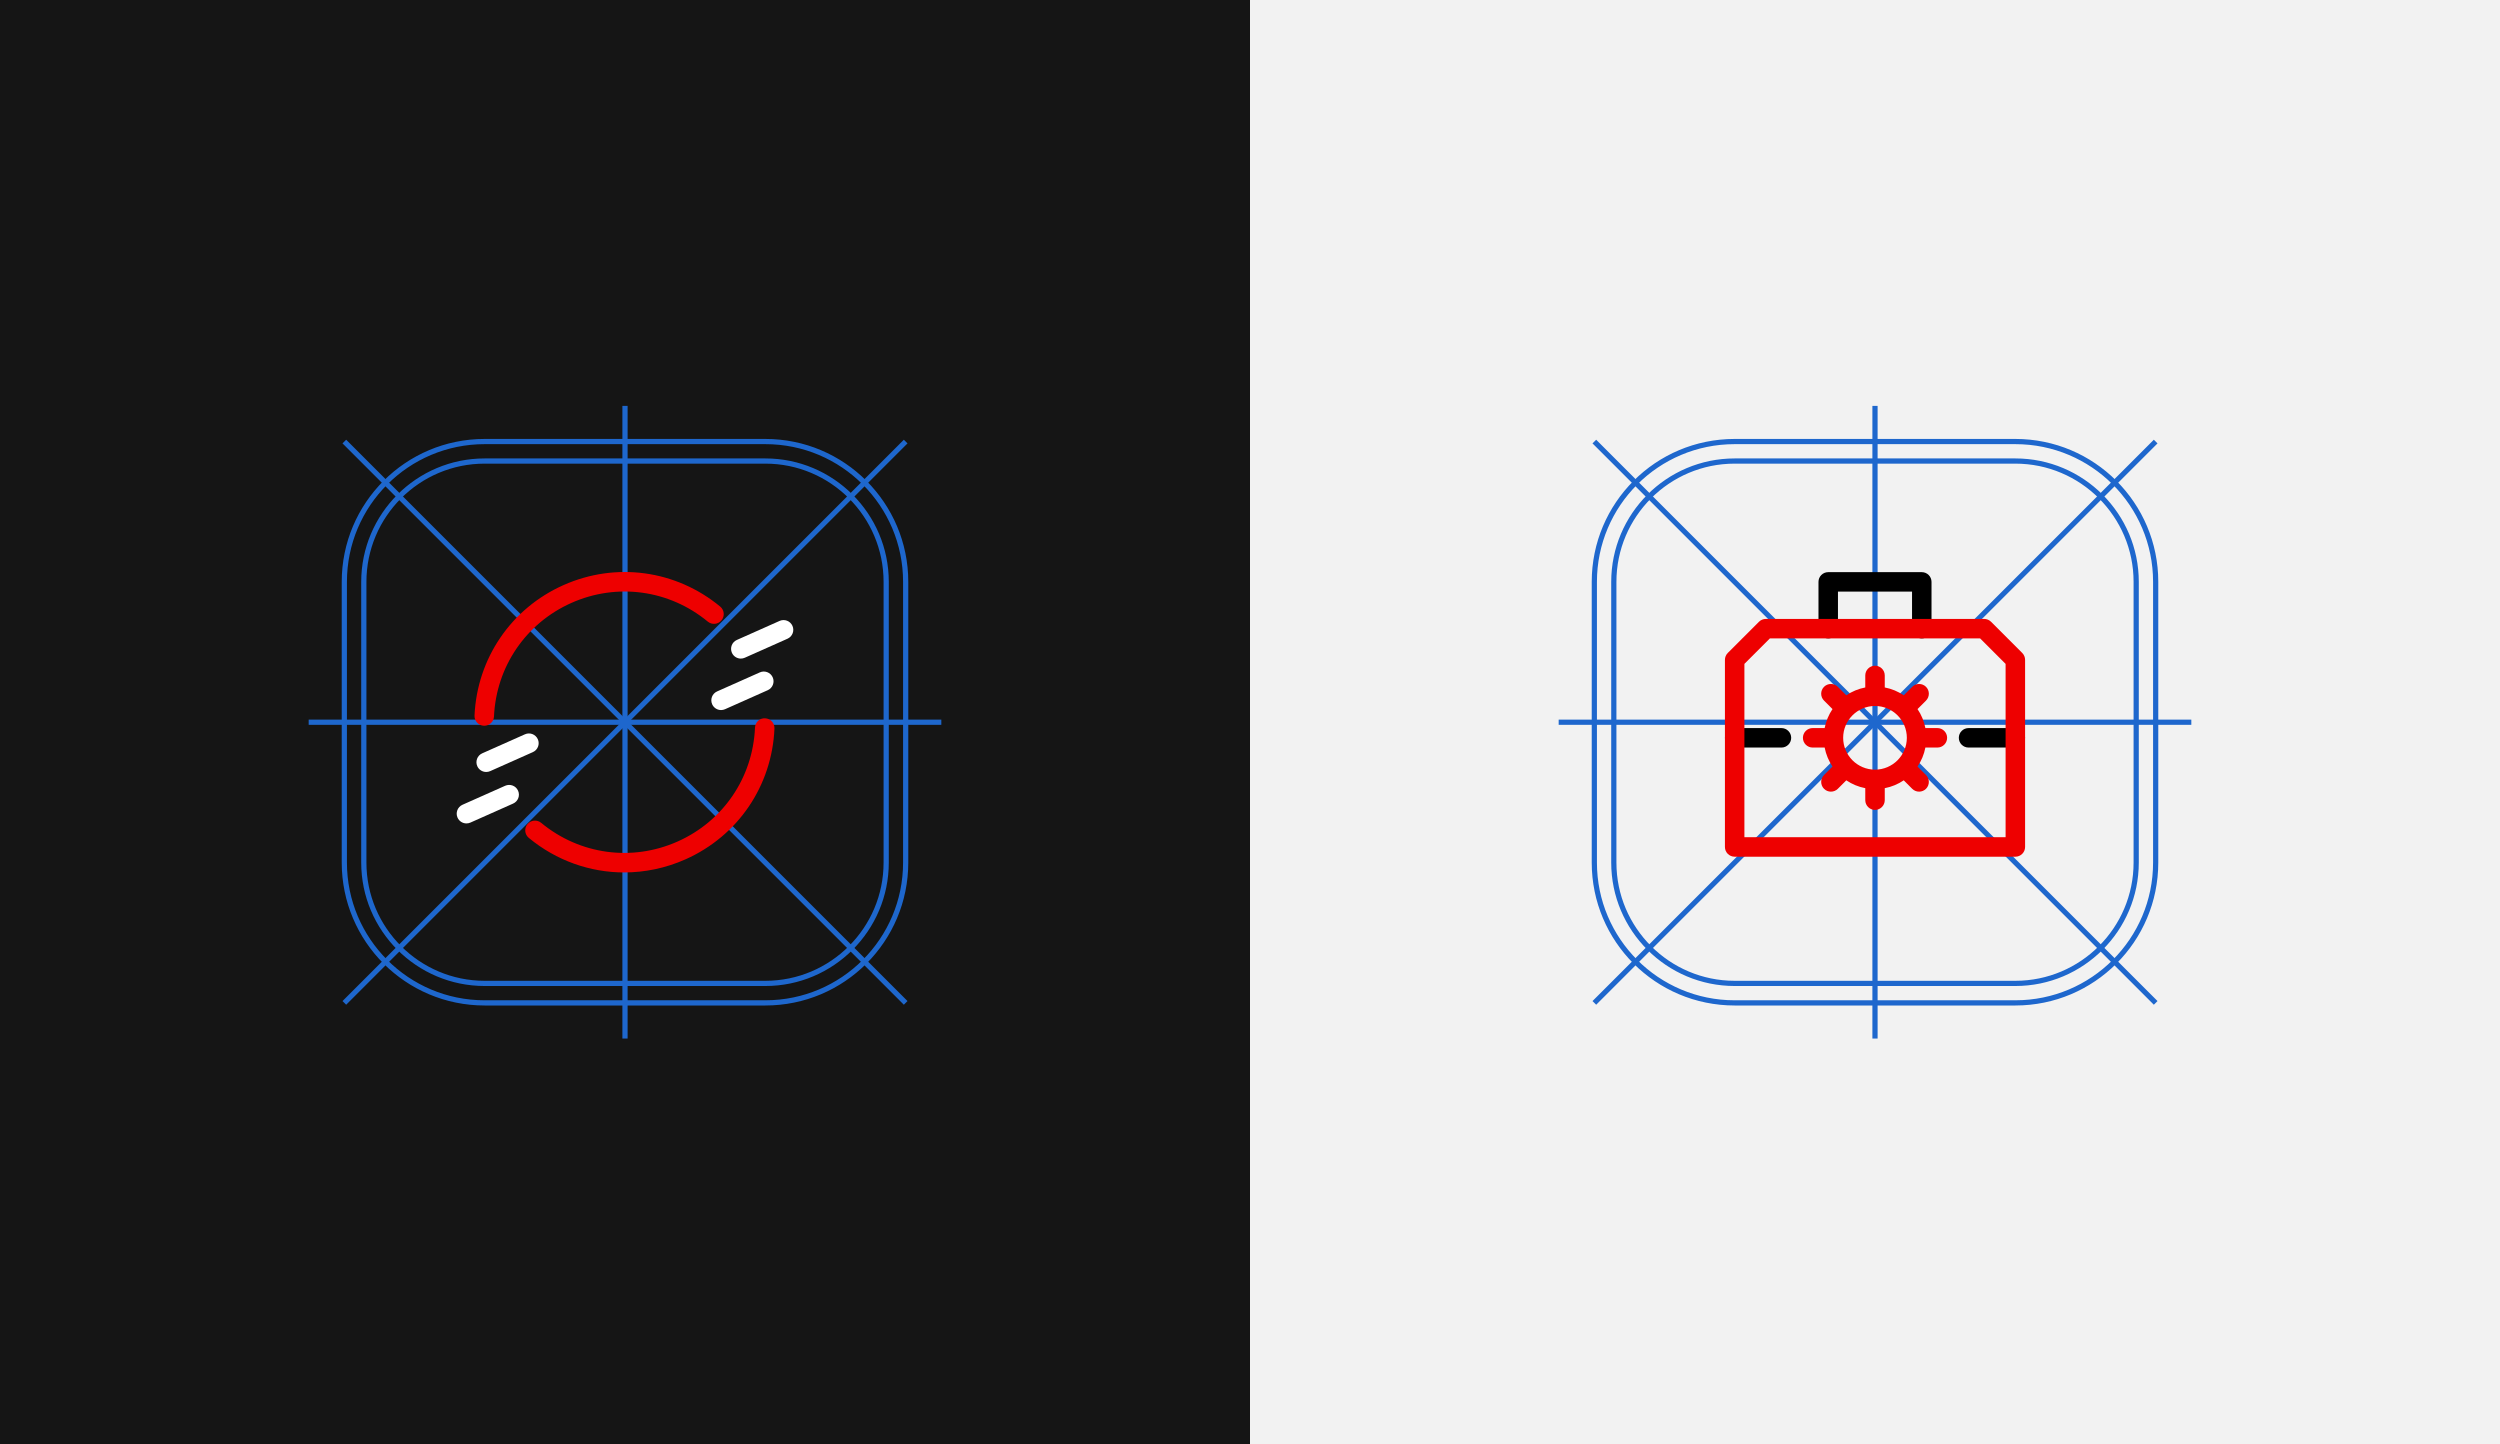 <?xml version="1.0" encoding="UTF-8"?><svg id="uuid-684f3ed5-aeb5-4827-9e9c-103522a87208" xmlns="http://www.w3.org/2000/svg" viewBox="0 0 360 208"><rect x="0" y="0" width="360" height="208" fill="#333333" stroke="none"/><defs><style>.uuid-9ef3e9a7-6084-44bc-ac5c-addcb5a5f892{fill:#f2f2f2;}.uuid-91e56773-ca0f-4495-9869-d0e91348e15c{fill:#e00;}.uuid-3e4e5e24-f8db-4afa-9759-8e98d3fd3661{fill:#fff;}.uuid-7a20ebc9-a9c8-493e-8c55-19b3b2bd8925{fill:#151515;}.uuid-d766b27e-6046-45a0-b75a-ed61ab20b5fe{fill:none;stroke:#1e67cd;stroke-miterlimit:10;stroke-width:.75px;}</style></defs><rect class="uuid-7a20ebc9-a9c8-493e-8c55-19b3b2bd8925" width="180" height="208"/><rect class="uuid-9ef3e9a7-6084-44bc-ac5c-addcb5a5f892" x="180" width="180" height="208"/><path class="uuid-d766b27e-6046-45a0-b75a-ed61ab20b5fe" d="m110.209,66.389c9.595,0,17.402,7.806,17.402,17.402v40.417c0,9.595-7.806,17.402-17.402,17.402h-40.417c-9.595,0-17.402-7.806-17.402-17.402v-40.417c0-9.595,7.806-17.402,17.402-17.402h40.417m0-2.807h-40.417c-11.161,0-20.209,9.048-20.209,20.209v40.417c0,11.161,9.048,20.209,20.209,20.209h40.417c11.161,0,20.209-9.048,20.209-20.209v-40.417c0-11.161-9.048-20.209-20.209-20.209h0Z"/><path class="uuid-d766b27e-6046-45a0-b75a-ed61ab20b5fe" d="m290.209,66.389c9.595,0,17.402,7.806,17.402,17.402v40.417c0,9.595-7.806,17.402-17.402,17.402h-40.417c-9.595,0-17.402-7.806-17.402-17.402v-40.417c0-9.595,7.806-17.402,17.402-17.402h40.417m0-2.807h-40.417c-11.161,0-20.209,9.048-20.209,20.209v40.417c0,11.161,9.048,20.209,20.209,20.209h40.417c11.161,0,20.209-9.048,20.209-20.209v-40.417c0-11.161-9.048-20.209-20.209-20.209h0Z"/><line class="uuid-d766b27e-6046-45a0-b75a-ed61ab20b5fe" x1="229.583" y1="144.417" x2="310.417" y2="63.583"/><line class="uuid-d766b27e-6046-45a0-b75a-ed61ab20b5fe" x1="229.583" y1="63.583" x2="310.417" y2="144.417"/><line class="uuid-d766b27e-6046-45a0-b75a-ed61ab20b5fe" x1="270" y1="58.449" x2="270" y2="149.551"/><line class="uuid-d766b27e-6046-45a0-b75a-ed61ab20b5fe" x1="315.551" y1="104" x2="224.449" y2="104"/><path d="m290.209,107.649h-6.736c-.774,0-1.403-.629-1.403-1.403,0-.775.629-1.403,1.403-1.403h6.736c.774,0,1.403.628,1.403,1.403,0,.774-.629,1.403-1.403,1.403Z"/><path d="m256.528,107.649h-6.736c-.774,0-1.403-.629-1.403-1.403,0-.775.629-1.403,1.403-1.403h6.736c.774,0,1.403.628,1.403,1.403,0,.774-.629,1.403-1.403,1.403Z"/><path d="m276.736,91.931c-.774,0-1.403-.628-1.403-1.403v-5.333h-10.666v5.333c0,.775-.629,1.403-1.403,1.403s-1.403-.628-1.403-1.403v-6.736c0-.775.629-1.403,1.403-1.403h13.472c.774,0,1.403.628,1.403,1.403v6.736c0,.775-.629,1.403-1.403,1.403Z"/><path class="uuid-91e56773-ca0f-4495-9869-d0e91348e15c" d="m290.209,123.367h-40.417c-.774,0-1.403-.629-1.403-1.403v-26.945c0-.372.147-.729.41-.992l4.491-4.491c.263-.263.621-.411.993-.411h31.436c.373,0,.73.148.993.411l4.491,4.491c.263.263.41.621.41.992v26.945c0,.774-.629,1.403-1.403,1.403Zm-39.014-2.807h37.611v-24.96l-3.669-3.669h-30.274l-3.669,3.669v24.96Z"/><path class="uuid-91e56773-ca0f-4495-9869-d0e91348e15c" d="m278.982,104.842h-1.727c-.192-.996-.582-1.923-1.132-2.734l1.222-1.222c.546-.548.546-1.436,0-1.984-.548-.548-1.438-.548-1.987,0l-1.221,1.221c-.811-.549-1.737-.939-2.732-1.131v-1.728c0-.775-.629-1.403-1.403-1.403s-1.403.628-1.403,1.403v1.728c-.996.192-1.922.581-2.732,1.131l-1.221-1.221c-.548-.548-1.438-.548-1.987,0-.546.548-.546,1.436,0,1.984l1.222,1.222c-.55.811-.94,1.738-1.132,2.734h-1.727c-.774,0-1.403.628-1.403,1.403,0,.774.629,1.403,1.403,1.403h1.727c.192.996.582,1.922,1.131,2.733l-1.22,1.22c-.546.548-.546,1.438,0,1.987.274.274.634.41.993.41s.719-.136.993-.41l1.22-1.221c.811.55,1.737.939,2.733,1.131v1.727c0,.774.629,1.403,1.403,1.403s1.403-.629,1.403-1.403v-1.727c.996-.192,1.922-.582,2.733-1.131l1.22,1.221c.274.274.634.41.993.41s.719-.136.993-.41c.546-.548.546-1.438,0-1.987l-1.22-1.22c.549-.811.939-1.737,1.131-2.733h1.727c.774,0,1.403-.629,1.403-1.403,0-.775-.629-1.403-1.403-1.403Zm-13.567,1.403c0-2.527,2.057-4.584,4.585-4.584s4.585,2.057,4.585,4.584c0,2.528-2.057,4.585-4.585,4.585s-4.585-2.057-4.585-4.585Z"/><line class="uuid-d766b27e-6046-45a0-b75a-ed61ab20b5fe" x1="49.583" y1="144.417" x2="130.417" y2="63.583"/><line class="uuid-d766b27e-6046-45a0-b75a-ed61ab20b5fe" x1="49.583" y1="63.583" x2="130.417" y2="144.417"/><line class="uuid-d766b27e-6046-45a0-b75a-ed61ab20b5fe" x1="90" y1="58.449" x2="90" y2="149.551"/><line class="uuid-d766b27e-6046-45a0-b75a-ed61ab20b5fe" x1="135.551" y1="104" x2="44.449" y2="104"/><path class="uuid-3e4e5e24-f8db-4afa-9759-8e98d3fd3661" d="m70.013,111.164c-.537,0-1.05-.309-1.283-.833-.316-.706.002-1.537.71-1.853l6.154-2.74c.709-.317,1.538.004,1.853.712.316.706-.002,1.537-.71,1.853l-6.154,2.741c-.185.081-.379.121-.57.121Z"/><path class="uuid-3e4e5e24-f8db-4afa-9759-8e98d3fd3661" d="m67.169,118.573c-.537,0-1.05-.309-1.283-.833-.316-.708.003-1.537.71-1.853l6.153-2.739c.713-.309,1.537.002,1.853.713.316.708-.003,1.537-.71,1.853l-6.153,2.739c-.186.081-.379.121-.57.121Z"/><path class="uuid-3e4e5e24-f8db-4afa-9759-8e98d3fd3661" d="m106.68,94.837c-.537,0-1.05-.31-1.283-.832-.316-.708.003-1.538.71-1.853l6.153-2.74c.706-.317,1.538.004,1.853.71.316.708-.003,1.538-.71,1.853l-6.153,2.74c-.185.083-.379.122-.57.122Z"/><path class="uuid-3e4e5e24-f8db-4afa-9759-8e98d3fd3661" d="m103.835,102.249c-.537,0-1.05-.31-1.283-.832-.316-.708.003-1.538.71-1.853l6.154-2.74c.709-.319,1.537.003,1.853.71.316.708-.003,1.538-.71,1.853l-6.154,2.74c-.186.083-.379.122-.57.122Z"/><path class="uuid-91e56773-ca0f-4495-9869-d0e91348e15c" d="m89.89,125.632c-4.922,0-9.775-1.697-13.747-4.98-.598-.493-.682-1.377-.189-1.976.494-.596,1.379-.682,1.976-.186,5.547,4.583,13.073,5.611,19.644,2.688,6.57-2.925,10.84-9.207,11.145-16.397.032-.774.683-1.403,1.461-1.343.774.033,1.376.687,1.343,1.461-.351,8.261-5.257,15.48-12.807,18.844-2.846,1.267-5.849,1.888-8.827,1.888Z"/><path class="uuid-91e56773-ca0f-4495-9869-d0e91348e15c" d="m69.734,104.508c-.022,0-.043,0-.065-.001-.774-.035-1.374-.692-1.339-1.466.373-8.235,5.279-15.433,12.805-18.783,7.553-3.363,16.201-2.176,22.574,3.09.598.494.682,1.378.189,1.976-.493.599-1.38.681-1.976.189-5.548-4.584-13.072-5.617-19.644-2.691-6.55,2.916-10.819,9.18-11.143,16.347-.034.752-.656,1.34-1.401,1.34Z"/></svg>